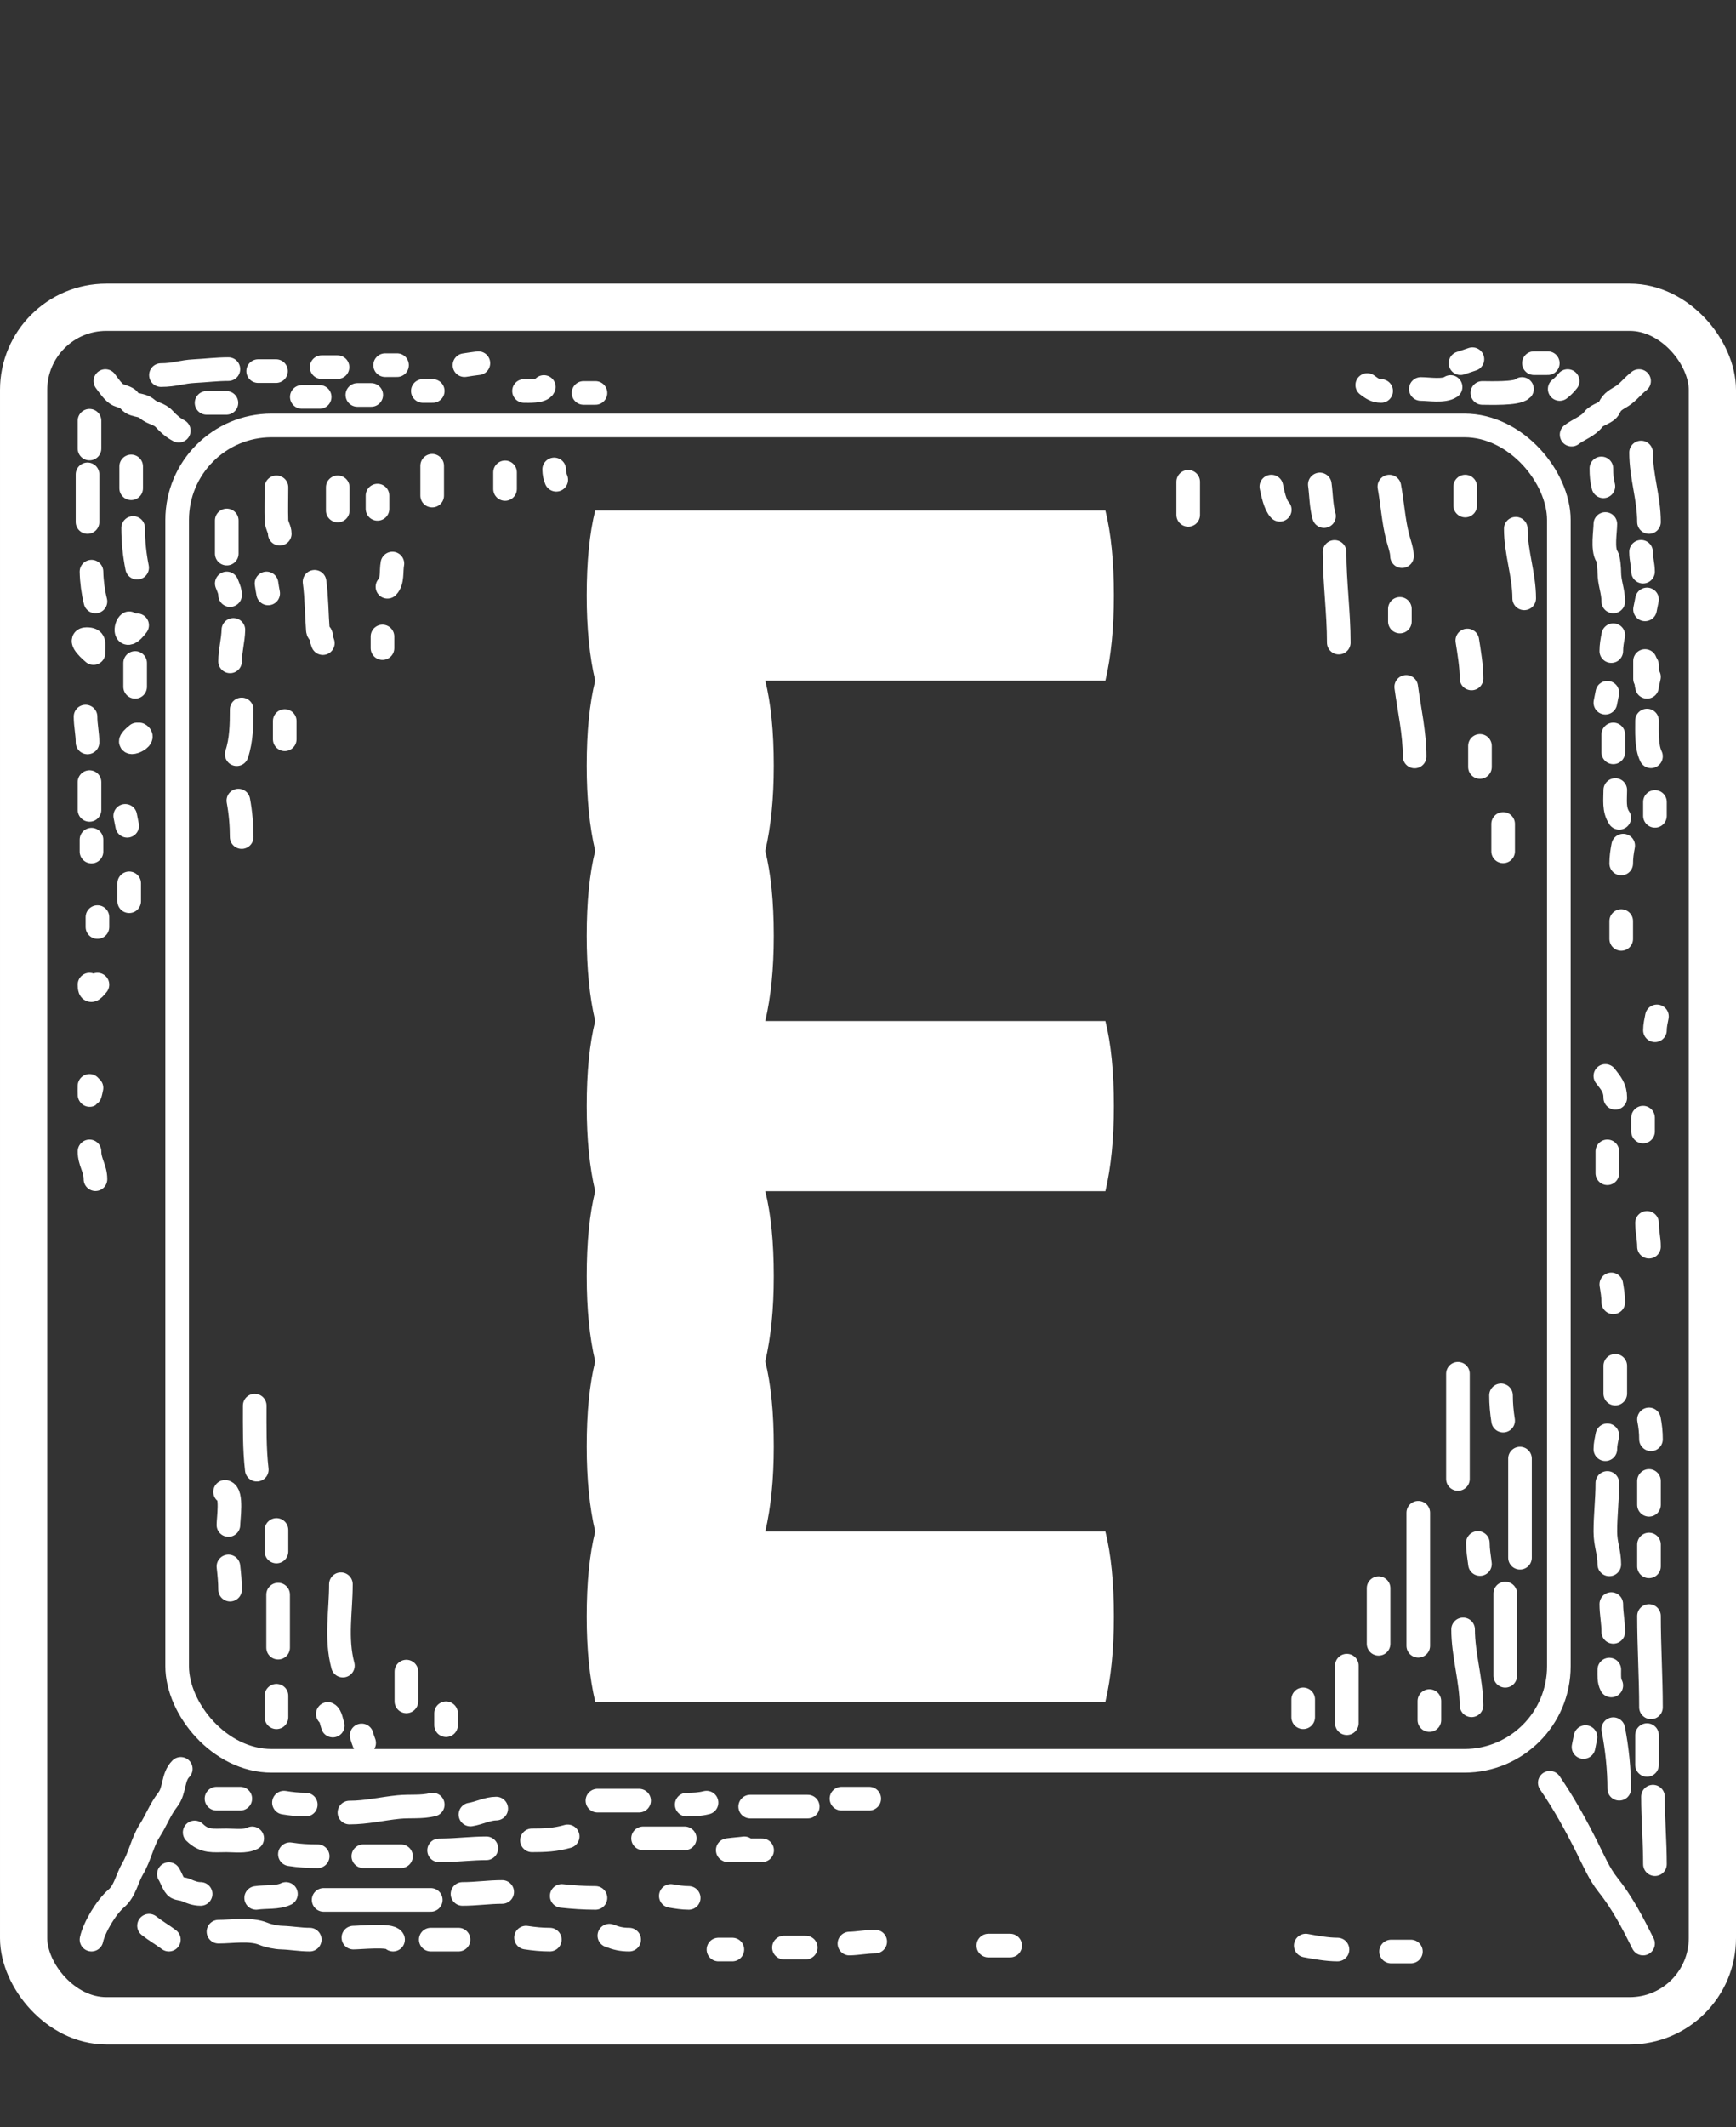 <svg width="147" height="180" viewBox="0 0 147 180" fill="none" xmlns="http://www.w3.org/2000/svg">
<rect x="0" y="0" width="147" height="180" fill="#333333" stroke="none"/>
<rect x="2" y="26" width="143" height="145" rx="7" stroke="white" stroke-width="4"/>
<rect x="15" y="36" width="117" height="113" rx="8" stroke="white" stroke-width="2"/>
<path d="M8.923 32.244C9.175 32.577 9.605 33.238 10.015 33.42C10.211 33.508 10.789 33.65 10.902 33.831C11.257 34.4 11.963 34.162 12.451 34.596C12.928 35.02 13.484 34.983 13.926 35.474C14.261 35.847 14.696 36.223 15.139 36.444" stroke="white" stroke-width="2" stroke-linecap="round"/>
<path d="M7.579 35.604V37.956" stroke="white" stroke-width="2" stroke-linecap="round"/>
<path d="M7.411 40.141V44.173" stroke="white" stroke-width="2" stroke-linecap="round"/>
<path d="M11.107 39.469V41.317" stroke="white" stroke-width="2" stroke-linecap="round"/>
<path d="M11.275 44.677C11.275 45.824 11.39 46.932 11.611 48.037" stroke="white" stroke-width="2" stroke-linecap="round"/>
<path d="M7.747 48.373C7.764 49.197 7.883 50.093 8.083 50.893" stroke="white" stroke-width="2" stroke-linecap="round"/>
<path d="M11.611 52.909C10.477 54.406 10.598 52.912 10.939 52.741" stroke="white" stroke-width="2" stroke-linecap="round"/>
<path d="M7.915 55.261C7.83 55.195 6.532 54.085 7.327 54.085C8.071 54.085 7.915 54.431 7.915 55.093" stroke="white" stroke-width="2" stroke-linecap="round"/>
<path d="M11.443 56.101V58.117" stroke="white" stroke-width="2" stroke-linecap="round"/>
<path d="M11.611 62.15C10.029 63.426 12.534 62.527 11.779 62.15" stroke="white" stroke-width="2" stroke-linecap="round"/>
<path d="M7.243 60.638C7.243 61.398 7.411 62.079 7.411 62.822" stroke="white" stroke-width="2" stroke-linecap="round"/>
<path d="M7.579 66.182V68.534" stroke="white" stroke-width="2" stroke-linecap="round"/>
<path d="M7.747 71.054V72.062" stroke="white" stroke-width="2" stroke-linecap="round"/>
<path d="M10.603 69.038L10.771 69.878" stroke="white" stroke-width="2" stroke-linecap="round"/>
<path d="M10.939 74.75V76.262" stroke="white" stroke-width="2" stroke-linecap="round"/>
<path d="M8.251 77.606V78.446" stroke="white" stroke-width="2" stroke-linecap="round"/>
<path d="M8.251 83.319C7.816 83.858 7.579 84.029 7.579 83.319" stroke="white" stroke-width="2" stroke-linecap="round"/>
<path d="M7.747 92.055C7.514 93.188 7.579 92.494 7.579 91.887" stroke="white" stroke-width="2" stroke-linecap="round"/>
<path d="M7.579 97.431C7.579 98.36 8.083 98.853 8.083 99.783" stroke="white" stroke-width="2" stroke-linecap="round"/>
<path d="M13.627 31.74C14.798 31.74 15.358 31.46 16.483 31.404C17.436 31.357 18.364 31.236 19.339 31.236" stroke="white" stroke-width="2" stroke-linecap="round"/>
<path d="M17.491 34.092H19.171" stroke="white" stroke-width="2" stroke-linecap="round"/>
<path d="M21.86 31.404H23.372" stroke="white" stroke-width="2" stroke-linecap="round"/>
<path d="M25.556 33.588H27.068" stroke="white" stroke-width="2" stroke-linecap="round"/>
<path d="M27.236 31.068H28.58" stroke="white" stroke-width="2" stroke-linecap="round"/>
<path d="M30.26 33.42H31.436" stroke="white" stroke-width="2" stroke-linecap="round"/>
<path d="M32.612 30.9H33.62" stroke="white" stroke-width="2" stroke-linecap="round"/>
<path d="M36.644 33.084H35.804" stroke="white" stroke-width="2" stroke-linecap="round"/>
<path d="M39.332 30.9C39.724 30.836 40.115 30.781 40.508 30.732" stroke="white" stroke-width="2" stroke-linecap="round"/>
<path d="M44.373 33.084C44.755 33.084 45.853 33.147 46.053 32.748" stroke="white" stroke-width="2" stroke-linecap="round"/>
<path d="M49.413 33.252H50.421" stroke="white" stroke-width="2" stroke-linecap="round"/>
<path d="M115.776 32.58C116.192 32.883 116.451 33.084 116.952 33.084" stroke="white" stroke-width="2" stroke-linecap="round"/>
<path d="M120.312 32.916C120.99 32.916 122.244 33.141 122.832 32.748" stroke="white" stroke-width="2" stroke-linecap="round"/>
<path d="M123.672 30.732L124.68 30.396" stroke="white" stroke-width="2" stroke-linecap="round"/>
<path d="M125.52 33.252C126.115 33.252 128.449 33.348 128.88 32.916" stroke="white" stroke-width="2" stroke-linecap="round"/>
<path d="M129.888 30.732H131.064" stroke="white" stroke-width="2" stroke-linecap="round"/>
<path d="M132.072 32.916C132.352 32.697 132.536 32.505 132.744 32.244" stroke="white" stroke-width="2" stroke-linecap="round"/>
<path d="M133.08 36.78C133.683 36.324 134.48 36.072 134.929 35.474C135.242 35.056 136.064 34.963 136.273 34.494C136.511 33.958 136.888 33.811 137.355 33.514C137.906 33.163 138.262 32.642 138.793 32.244" stroke="white" stroke-width="2" stroke-linecap="round"/>
<path d="M135.601 39.637C135.601 40.23 135.637 40.624 135.769 41.149" stroke="white" stroke-width="2" stroke-linecap="round"/>
<path d="M138.961 38.292C138.961 40.322 139.633 42.152 139.633 44.173" stroke="white" stroke-width="2" stroke-linecap="round"/>
<path d="M138.961 46.693C138.961 47.308 139.129 47.811 139.129 48.373" stroke="white" stroke-width="2" stroke-linecap="round"/>
<path d="M139.465 50.725L139.297 51.565" stroke="white" stroke-width="2" stroke-linecap="round"/>
<path d="M135.937 44.341C135.937 44.964 135.671 46.472 136.067 47.066C136.217 47.291 136.273 48.184 136.273 48.457C136.273 49.299 136.609 50.043 136.609 50.893" stroke="white" stroke-width="2" stroke-linecap="round"/>
<path d="M136.609 53.749C136.52 54.203 136.441 54.632 136.441 55.093" stroke="white" stroke-width="2" stroke-linecap="round"/>
<path d="M139.633 57.277C139.285 59.06 139.465 57.043 139.465 56.381C139.465 55.803 139.465 57.539 139.465 58.117" stroke="white" stroke-width="2" stroke-linecap="round"/>
<path d="M139.297 55.933V57.445" stroke="white" stroke-width="2" stroke-linecap="round"/>
<path d="M136.105 58.621L135.937 59.462" stroke="white" stroke-width="2" stroke-linecap="round"/>
<path d="M136.609 62.15V63.662" stroke="white" stroke-width="2" stroke-linecap="round"/>
<path d="M139.465 60.974C139.465 61.887 139.399 63.193 139.801 63.998" stroke="white" stroke-width="2" stroke-linecap="round"/>
<path d="M140.137 67.862V69.038" stroke="white" stroke-width="2" stroke-linecap="round"/>
<path d="M136.777 66.854C136.777 67.68 136.641 68.499 137.113 69.206" stroke="white" stroke-width="2" stroke-linecap="round"/>
<path d="M137.449 71.558C137.348 72.073 137.281 72.548 137.281 73.07" stroke="white" stroke-width="2" stroke-linecap="round"/>
<path d="M137.281 77.942V79.454" stroke="white" stroke-width="2" stroke-linecap="round"/>
<path d="M140.305 86.007C140.229 86.397 140.137 86.784 140.137 87.183" stroke="white" stroke-width="2" stroke-linecap="round"/>
<path d="M135.937 91.047C136.422 91.669 136.777 92.072 136.777 92.895" stroke="white" stroke-width="2" stroke-linecap="round"/>
<path d="M139.129 94.575V95.751" stroke="white" stroke-width="2" stroke-linecap="round"/>
<path d="M136.105 97.431V99.279" stroke="white" stroke-width="2" stroke-linecap="round"/>
<path d="M139.465 103.479C139.465 104.19 139.633 104.823 139.633 105.496" stroke="white" stroke-width="2" stroke-linecap="round"/>
<path d="M136.441 108.688C136.523 109.195 136.609 109.686 136.609 110.2" stroke="white" stroke-width="2" stroke-linecap="round"/>
<path d="M136.777 115.576V117.928" stroke="white" stroke-width="2" stroke-linecap="round"/>
<path d="M139.633 120.112C139.745 120.687 139.801 121.212 139.801 121.792" stroke="white" stroke-width="2" stroke-linecap="round"/>
<path d="M136.105 121.456C136.028 121.847 135.937 122.233 135.937 122.632" stroke="white" stroke-width="2" stroke-linecap="round"/>
<path d="M136.105 125.488C136.105 126.905 135.937 128.211 135.937 129.605C135.937 130.663 136.273 131.347 136.273 132.377" stroke="white" stroke-width="2" stroke-linecap="round"/>
<path d="M139.633 125.32V127.337" stroke="white" stroke-width="2" stroke-linecap="round"/>
<path d="M139.633 130.697V132.545" stroke="white" stroke-width="2" stroke-linecap="round"/>
<path d="M139.633 136.745C139.633 139.319 139.801 141.952 139.801 144.473" stroke="white" stroke-width="2" stroke-linecap="round"/>
<path d="M136.441 135.737C136.441 136.547 136.609 137.284 136.609 138.089" stroke="white" stroke-width="2" stroke-linecap="round"/>
<path d="M136.273 141.281C136.273 141.805 136.227 142.198 136.441 142.625" stroke="white" stroke-width="2" stroke-linecap="round"/>
<path d="M134.257 146.993L134.089 147.833" stroke="white" stroke-width="2" stroke-linecap="round"/>
<path d="M136.609 146.321C136.93 147.966 137.113 149.734 137.113 151.362" stroke="white" stroke-width="2" stroke-linecap="round"/>
<path d="M139.465 146.825V149.346" stroke="white" stroke-width="2" stroke-linecap="round"/>
<path d="M139.969 152.034C139.969 153.934 140.137 155.881 140.137 157.746" stroke="white" stroke-width="2" stroke-linecap="round"/>
<path d="M131.232 150.858C132.469 152.659 133.45 154.453 134.425 156.402C134.91 157.374 135.44 158.593 136.114 159.435C137.389 161.029 138.262 162.733 139.129 164.466" stroke="white" stroke-width="2" stroke-linecap="round"/>
<path d="M110.567 164.634C111.412 164.791 112.402 164.97 113.256 164.97" stroke="white" stroke-width="2" stroke-linecap="round"/>
<path d="M117.792 165.138H119.472" stroke="white" stroke-width="2" stroke-linecap="round"/>
<path d="M7.747 164.13C7.981 163.066 8.997 161.372 9.856 160.639C10.583 160.019 10.766 158.917 11.238 158.119C11.851 157.081 12.063 155.856 12.684 154.89C13.251 154.008 13.549 153.131 14.206 152.286C14.825 151.49 14.604 150.385 15.307 149.682" stroke="white" stroke-width="2" stroke-linecap="round"/>
<path d="M18.331 152.202H20.347" stroke="white" stroke-width="2" stroke-linecap="round"/>
<path d="M24.044 152.538C24.674 152.641 25.259 152.706 25.892 152.706" stroke="white" stroke-width="2" stroke-linecap="round"/>
<path d="M29.588 153.378C31.037 153.378 32.323 153.054 33.751 152.911C34.732 152.813 35.687 152.945 36.644 152.706" stroke="white" stroke-width="2" stroke-linecap="round"/>
<path d="M39.836 153.546C40.592 153.425 41.289 153.042 42.02 153.042" stroke="white" stroke-width="2" stroke-linecap="round"/>
<path d="M50.589 152.37H54.117" stroke="white" stroke-width="2" stroke-linecap="round"/>
<path d="M58.149 152.706C58.754 152.706 59.255 152.681 59.829 152.538" stroke="white" stroke-width="2" stroke-linecap="round"/>
<path d="M63.525 152.874H68.397" stroke="white" stroke-width="2" stroke-linecap="round"/>
<path d="M71.254 152.202H73.606" stroke="white" stroke-width="2" stroke-linecap="round"/>
<path d="M16.483 155.058C17.342 155.891 18.047 155.73 19.171 155.73C19.87 155.73 20.753 155.863 21.355 155.562" stroke="white" stroke-width="2" stroke-linecap="round"/>
<path d="M14.299 158.586C14.471 158.829 14.712 159.58 14.971 159.725C15.177 159.839 15.494 159.826 15.727 159.93C16.129 160.109 16.539 160.266 16.987 160.266" stroke="white" stroke-width="2" stroke-linecap="round"/>
<path d="M12.619 162.954C13.204 163.415 13.735 163.707 14.299 164.13" stroke="white" stroke-width="2" stroke-linecap="round"/>
<path d="M18.499 163.458C19.631 163.458 21.191 163.194 22.27 163.626C22.757 163.821 23.352 163.947 23.875 163.962C24.641 163.985 25.425 164.13 26.228 164.13" stroke="white" stroke-width="2" stroke-linecap="round"/>
<path d="M21.691 160.602C22.463 160.481 23.534 160.605 24.212 160.266" stroke="white" stroke-width="2" stroke-linecap="round"/>
<path d="M24.548 156.906C25.343 157.033 26.099 157.074 26.9 157.074" stroke="white" stroke-width="2" stroke-linecap="round"/>
<path d="M29.924 163.962C30.482 163.962 33.066 163.694 33.284 164.13" stroke="white" stroke-width="2" stroke-linecap="round"/>
<path d="M36.476 164.13H38.828" stroke="white" stroke-width="2" stroke-linecap="round"/>
<path d="M44.541 163.962C45.216 164.066 45.874 164.13 46.557 164.13" stroke="white" stroke-width="2" stroke-linecap="round"/>
<path d="M51.597 163.794C52.2 164.029 52.647 164.13 53.277 164.13" stroke="white" stroke-width="2" stroke-linecap="round"/>
<path d="M60.837 164.97H62.013" stroke="white" stroke-width="2" stroke-linecap="round"/>
<path d="M66.382 164.802H68.23" stroke="white" stroke-width="2" stroke-linecap="round"/>
<path d="M71.926 164.466C72.66 164.449 73.375 164.298 74.11 164.298" stroke="white" stroke-width="2" stroke-linecap="round"/>
<path d="M83.686 164.634H85.534" stroke="white" stroke-width="2" stroke-linecap="round"/>
<path d="M56.805 160.434C57.312 160.517 57.803 160.602 58.317 160.602" stroke="white" stroke-width="2" stroke-linecap="round"/>
<path d="M54.453 155.562H57.981" stroke="white" stroke-width="2" stroke-linecap="round"/>
<path d="M63.021 156.402C62.802 156.445 61.17 156.57 61.733 156.57C62.667 156.57 63.6 156.57 64.533 156.57" stroke="white" stroke-width="2" stroke-linecap="round"/>
<path d="M47.565 160.434C48.522 160.536 49.46 160.602 50.421 160.602" stroke="white" stroke-width="2" stroke-linecap="round"/>
<path d="M39.164 160.266C40.315 160.266 41.383 160.098 42.524 160.098" stroke="white" stroke-width="2" stroke-linecap="round"/>
<path d="M27.404 160.77H36.476" stroke="white" stroke-width="2" stroke-linecap="round"/>
<path d="M30.764 157.074H33.956" stroke="white" stroke-width="2" stroke-linecap="round"/>
<path d="M38.156 156.57C37.812 156.57 36.51 156.588 37.615 156.57C38.806 156.551 39.986 156.402 41.18 156.402" stroke="white" stroke-width="2" stroke-linecap="round"/>
<path d="M45.044 155.73C46.158 155.73 47.024 155.692 48.069 155.394" stroke="white" stroke-width="2" stroke-linecap="round"/>
<path d="M64.8 100.8C65.28 102.72 65.52 105.12 65.52 108C65.52 110.76 65.28 113.16 64.8 115.2C65.28 117.12 65.52 119.52 65.52 122.4C65.52 125.16 65.28 127.56 64.8 129.6H93.6C94.08 131.52 94.32 133.92 94.32 136.8C94.32 139.56 94.08 141.96 93.6 144H50.4C49.92 141.96 49.68 139.56 49.68 136.8C49.68 133.92 49.92 131.52 50.4 129.6C49.92 127.56 49.68 125.16 49.68 122.4C49.68 119.52 49.92 117.12 50.4 115.2C49.92 113.16 49.68 110.76 49.68 108C49.68 105.12 49.92 102.72 50.4 100.8C49.92 98.76 49.68 96.36 49.68 93.6C49.68 90.72 49.92 88.32 50.4 86.4C49.92 84.36 49.68 81.96 49.68 79.2C49.68 76.32 49.92 73.92 50.4 72C49.92 69.96 49.68 67.56 49.68 64.8C49.68 61.92 49.92 59.52 50.4 57.6C49.92 55.56 49.68 53.16 49.68 50.4C49.68 47.52 49.92 45.12 50.4 43.2H93.6C94.08 45.12 94.32 47.52 94.32 50.4C94.32 53.16 94.08 55.56 93.6 57.6H64.8C65.28 59.52 65.52 61.92 65.52 64.8C65.52 67.56 65.28 69.96 64.8 72C65.28 73.92 65.52 76.32 65.52 79.2C65.52 81.96 65.28 84.36 64.8 86.4H93.6C94.08 88.32 94.32 90.72 94.32 93.6C94.32 96.36 94.08 98.76 93.6 100.8H64.8Z" fill="white"/>
<path d="M19.201 44.042V46.847" stroke="white" stroke-width="2" stroke-linecap="round"/>
<path d="M19.201 49.372C19.326 49.693 19.482 50.005 19.482 50.354" stroke="white" stroke-width="2" stroke-linecap="round"/>
<path d="M19.762 53.3C19.741 54.19 19.482 55.077 19.482 55.965" stroke="white" stroke-width="2" stroke-linecap="round"/>
<path d="M22.708 50.214C22.653 49.933 22.608 49.654 22.568 49.372" stroke="white" stroke-width="2" stroke-linecap="round"/>
<path d="M23.41 41.236C23.41 42.17 23.382 43.108 23.41 44.042C23.422 44.462 23.69 44.771 23.69 45.164" stroke="white" stroke-width="2" stroke-linecap="round"/>
<path d="M28.599 41.236V43.2" stroke="white" stroke-width="2" stroke-linecap="round"/>
<path d="M31.966 41.938V43.06" stroke="white" stroke-width="2" stroke-linecap="round"/>
<path d="M36.595 39.413V41.938" stroke="white" stroke-width="2" stroke-linecap="round"/>
<path d="M26.636 49.232C26.817 50.595 26.811 51.965 26.916 53.331C26.937 53.597 27.197 53.575 27.197 53.861C27.197 54.069 27.273 54.229 27.337 54.422" stroke="white" stroke-width="2" stroke-linecap="round"/>
<path d="M32.387 53.861V54.843" stroke="white" stroke-width="2" stroke-linecap="round"/>
<path d="M33.228 47.689C33.105 48.334 33.266 49.194 32.807 49.653" stroke="white" stroke-width="2" stroke-linecap="round"/>
<path d="M42.767 39.974V41.377" stroke="white" stroke-width="2" stroke-linecap="round"/>
<path d="M20.464 60.032C20.464 61.29 20.444 62.618 20.043 63.82" stroke="white" stroke-width="2" stroke-linecap="round"/>
<path d="M20.183 67.747C20.371 68.755 20.464 69.806 20.464 70.833" stroke="white" stroke-width="2" stroke-linecap="round"/>
<path d="M24.111 61.014V62.557" stroke="white" stroke-width="2" stroke-linecap="round"/>
<path d="M19.482 134.515C19.482 133.847 19.415 133.211 19.342 132.551" stroke="white" stroke-width="2" stroke-linecap="round"/>
<path d="M19.342 129.044C19.342 128.511 19.665 126.39 19.061 126.239" stroke="white" stroke-width="2" stroke-linecap="round"/>
<path d="M23.55 134.936V139.424" stroke="white" stroke-width="2" stroke-linecap="round"/>
<path d="M23.41 129.465V131.289" stroke="white" stroke-width="2" stroke-linecap="round"/>
<path d="M23.41 143.492V145.316" stroke="white" stroke-width="2" stroke-linecap="round"/>
<path d="M28.179 146.017C28.075 145.75 28.007 145.159 27.758 145.035" stroke="white" stroke-width="2" stroke-linecap="round"/>
<path d="M111.759 40.996C111.881 41.892 111.87 42.809 112.116 43.672" stroke="white" stroke-width="2" stroke-linecap="round"/>
<path d="M117.647 41.174C117.913 42.602 117.992 44.09 118.361 45.496C118.483 45.961 118.718 46.584 118.718 47.062" stroke="white" stroke-width="2" stroke-linecap="round"/>
<path d="M124.071 41.174V42.78" stroke="white" stroke-width="2" stroke-linecap="round"/>
<path d="M128.353 44.742C128.353 46.745 129.066 48.65 129.066 50.63" stroke="white" stroke-width="2" stroke-linecap="round"/>
<path d="M124.249 54.199C124.411 55.249 124.606 56.346 124.606 57.411" stroke="white" stroke-width="2" stroke-linecap="round"/>
<path d="M118.539 51.523V52.593" stroke="white" stroke-width="2" stroke-linecap="round"/>
<path d="M107.656 41.174C107.778 41.746 107.973 42.741 108.369 43.137" stroke="white" stroke-width="2" stroke-linecap="round"/>
<path d="M113.008 46.705C113.008 49.301 113.365 51.817 113.365 54.377" stroke="white" stroke-width="2" stroke-linecap="round"/>
<path d="M119.075 58.124C119.34 60.081 119.788 62.064 119.788 64.012" stroke="white" stroke-width="2" stroke-linecap="round"/>
<path d="M125.32 63.12V64.904" stroke="white" stroke-width="2" stroke-linecap="round"/>
<path d="M127.282 69.722V72.041" stroke="white" stroke-width="2" stroke-linecap="round"/>
<path d="M121.037 143.946V145.552" stroke="white" stroke-width="2" stroke-linecap="round"/>
<path d="M124.606 144.303C124.578 142.138 123.892 140.012 123.892 137.88" stroke="white" stroke-width="2" stroke-linecap="round"/>
<path d="M127.461 134.846V141.805" stroke="white" stroke-width="2" stroke-linecap="round"/>
<path d="M128.71 123.427V131.813" stroke="white" stroke-width="2" stroke-linecap="round"/>
<path d="M125.32 132.348C125.247 131.758 125.141 131.161 125.141 130.564" stroke="white" stroke-width="2" stroke-linecap="round"/>
<path d="M127.282 120.216C127.166 119.49 127.104 118.804 127.104 118.075" stroke="white" stroke-width="2" stroke-linecap="round"/>
<path d="M46.926 39.722C46.936 40.096 46.984 40.303 47.101 40.596" stroke="white" stroke-width="2" stroke-linecap="round"/>
<path d="M100.615 40.771V43.569" stroke="white" stroke-width="2" stroke-linecap="round"/>
<path d="M21.744 124.365C21.537 122.559 21.569 120.758 21.569 118.944" stroke="white" stroke-width="2" stroke-linecap="round"/>
<path d="M30.834 147.488C30.751 147.275 30.684 147.069 30.622 146.852" stroke="white" stroke-width="2" stroke-linecap="round"/>
<path d="M29.035 140.945C28.414 138.618 28.867 136.354 28.867 134.057" stroke="white" stroke-width="2" stroke-linecap="round"/>
<path d="M34.411 141.449V143.969" stroke="white" stroke-width="2" stroke-linecap="round"/>
<path d="M37.771 144.977V145.985" stroke="white" stroke-width="2" stroke-linecap="round"/>
<path d="M110.351 143.801V145.313" stroke="white" stroke-width="2" stroke-linecap="round"/>
<path d="M114.047 140.945V145.817" stroke="white" stroke-width="2" stroke-linecap="round"/>
<path d="M116.735 139.097C116.735 137.506 116.735 135.975 116.735 134.393" stroke="white" stroke-width="2" stroke-linecap="round"/>
<path d="M120.095 128.009V139.265" stroke="white" stroke-width="2" stroke-linecap="round"/>
<path d="M123.455 116.248V125.152" stroke="white" stroke-width="2" stroke-linecap="round"/>
</svg>
